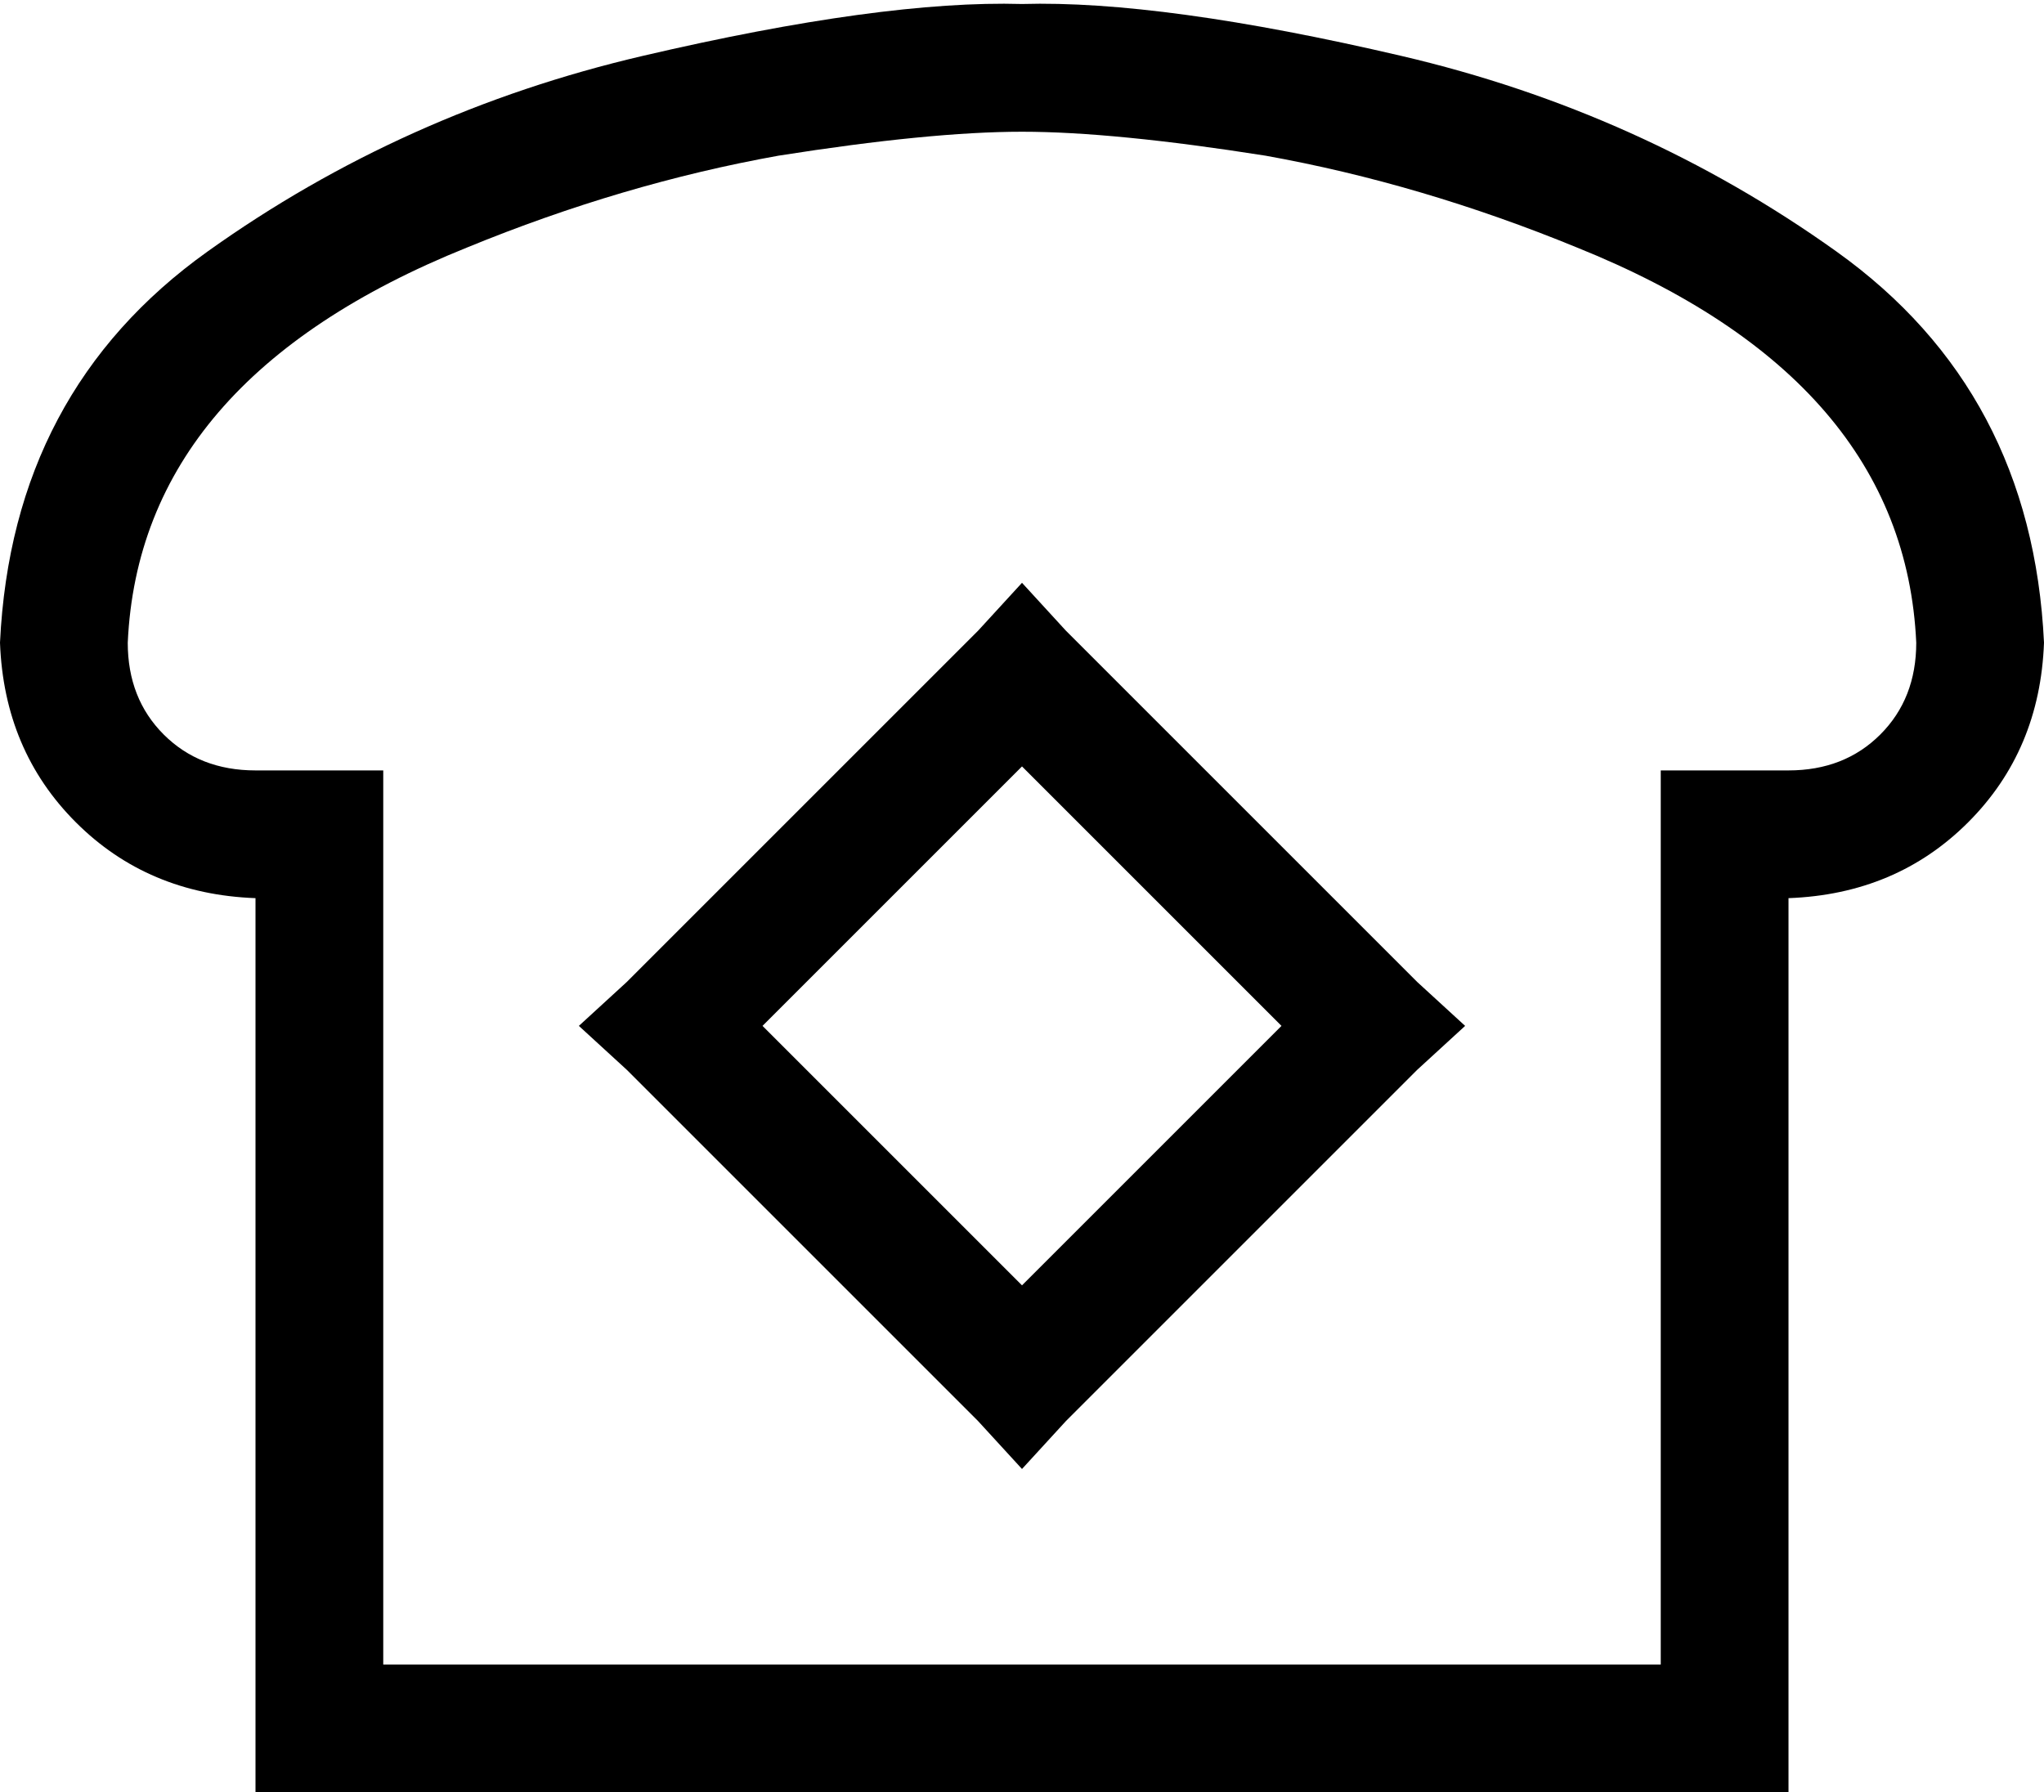 <svg viewBox="0 0 512 449">
  <path
    d="M 96 225 L 96 193 L 64 193 Q 50 193 41 184 Q 32 175 32 161 Q 35 95 117 62 Q 156 46 195 39 Q 233 33 256 33 Q 279 33 317 39 Q 356 46 395 62 Q 477 95 480 161 Q 480 175 471 184 Q 462 193 448 193 L 416 193 L 416 225 L 416 417 L 96 417 L 96 225 L 96 225 Z M 448 449 L 448 417 L 448 257 L 448 225 Q 475 224 493 206 Q 511 188 512 161 Q 509 98 460 63 Q 411 28 351 14 Q 291 0 256 1 Q 221 0 161 14 Q 101 28 52 63 Q 3 98 0 161 Q 1 188 19 206 Q 37 224 64 225 L 64 257 L 64 417 L 64 449 L 96 449 L 416 449 L 448 449 L 448 449 Z M 267 158 L 256 146 L 245 158 L 157 246 L 145 257 L 157 268 L 245 356 L 256 368 L 267 356 L 355 268 L 367 257 L 355 246 L 267 158 L 267 158 Z M 256 322 L 191 257 L 256 192 L 321 257 L 256 322 L 256 322 Z"
  />
</svg>